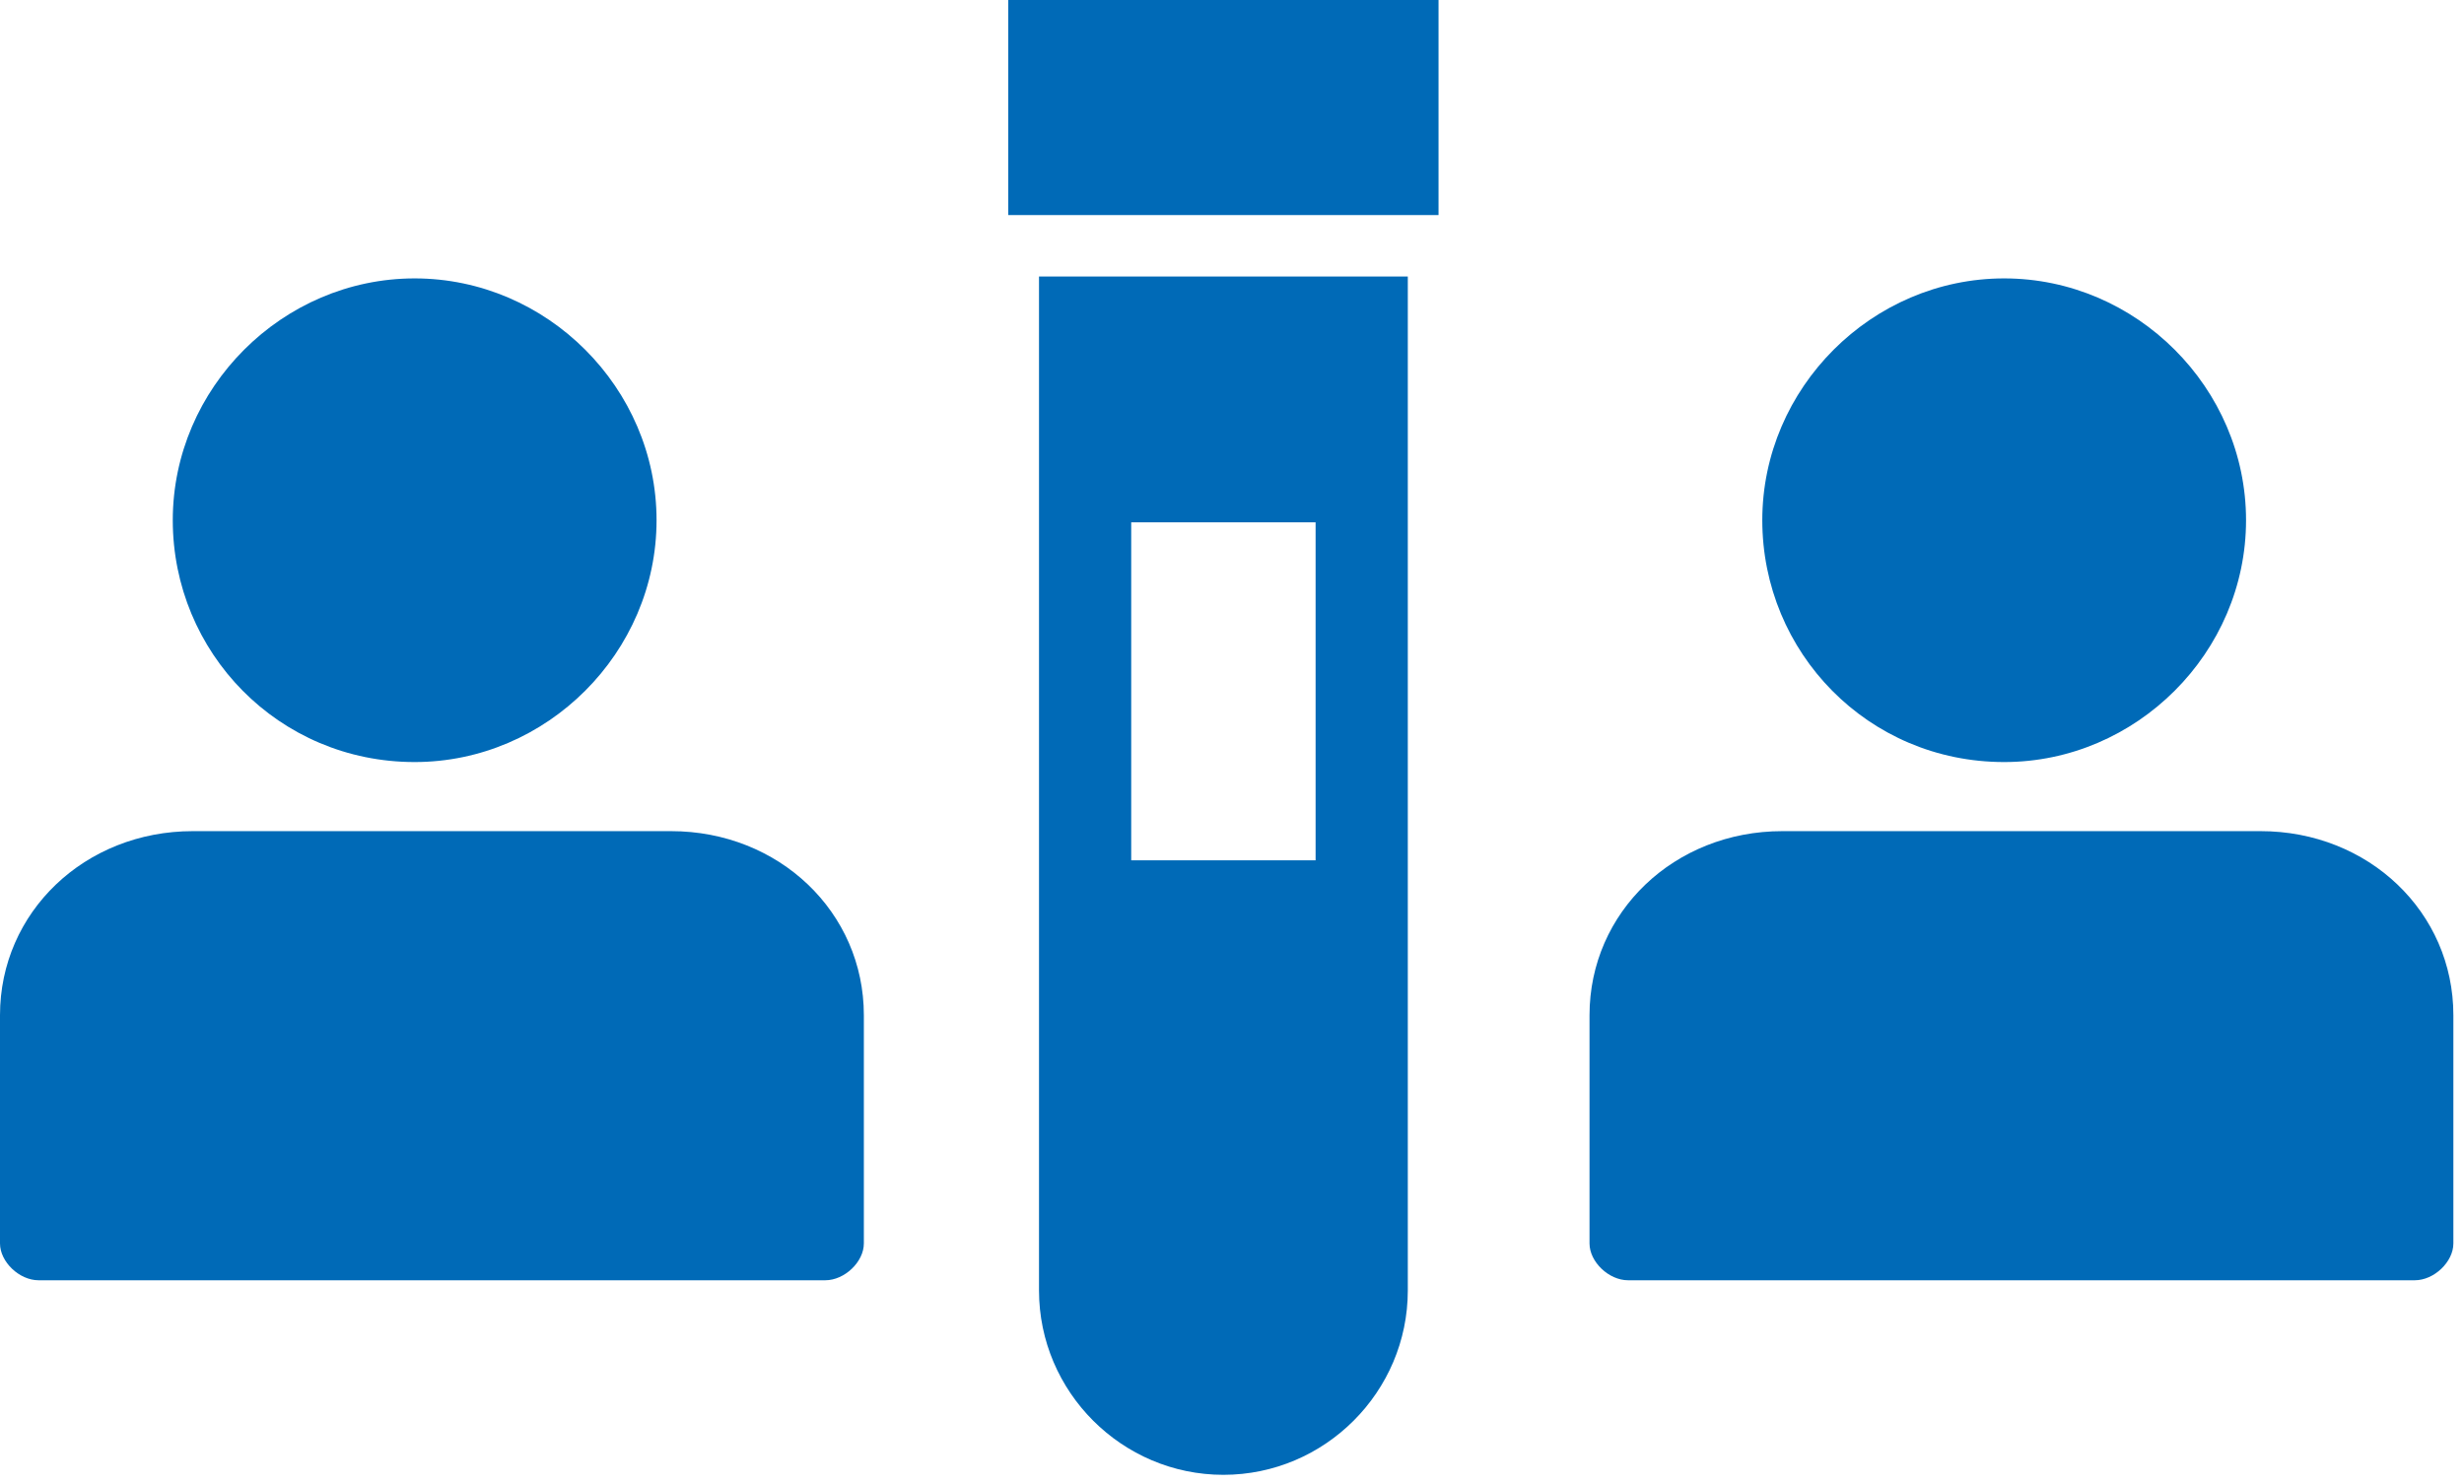 <svg width="83" height="50" viewBox="0 0 83 50" fill="none" xmlns="http://www.w3.org/2000/svg">
<path d="M34.999 43.479C34.999 46.895 37.794 49.69 41.21 49.69C44.627 49.69 47.422 46.895 47.422 43.479V9.317H34.999V43.479ZM38.105 17.599H44.316V28.986H38.105V17.599Z" fill="#006AB7"/>
<path d="M48.457 0H33.964V7.246H48.457V0Z" fill="#006AB7"/>
<path d="M13.968 25.675C18.424 25.675 22.116 21.983 22.116 17.527C22.116 13.072 18.424 9.38 13.968 9.38C9.512 9.38 5.82 13.072 5.82 17.527C5.82 21.983 9.385 25.675 13.968 25.675Z" fill="#006AB7"/>
<path d="M67.51 25.675C71.966 25.675 75.658 21.983 75.658 17.527C75.658 13.072 71.966 9.38 67.51 9.38C63.055 9.38 59.363 13.072 59.363 17.527C59.363 21.983 62.927 25.675 67.51 25.675Z" fill="#006AB7"/>
<path d="M22.604 28.003H6.495C2.858 28.003 0 30.732 0 34.205V41.895C0 42.515 0.65 43.135 1.299 43.135H27.8C28.45 43.135 29.099 42.515 29.099 41.895V34.205C29.099 30.732 26.241 28.003 22.604 28.003Z" fill="#006AB7"/>
<path d="M76.147 28.003H60.038C56.401 28.003 53.543 30.732 53.543 34.205V41.895C53.543 42.515 54.192 43.135 54.842 43.135H81.343C81.993 43.135 82.642 42.515 82.642 41.895V34.205C82.642 30.732 79.784 28.003 76.147 28.003Z" fill="#006AB7"/>
</svg>
